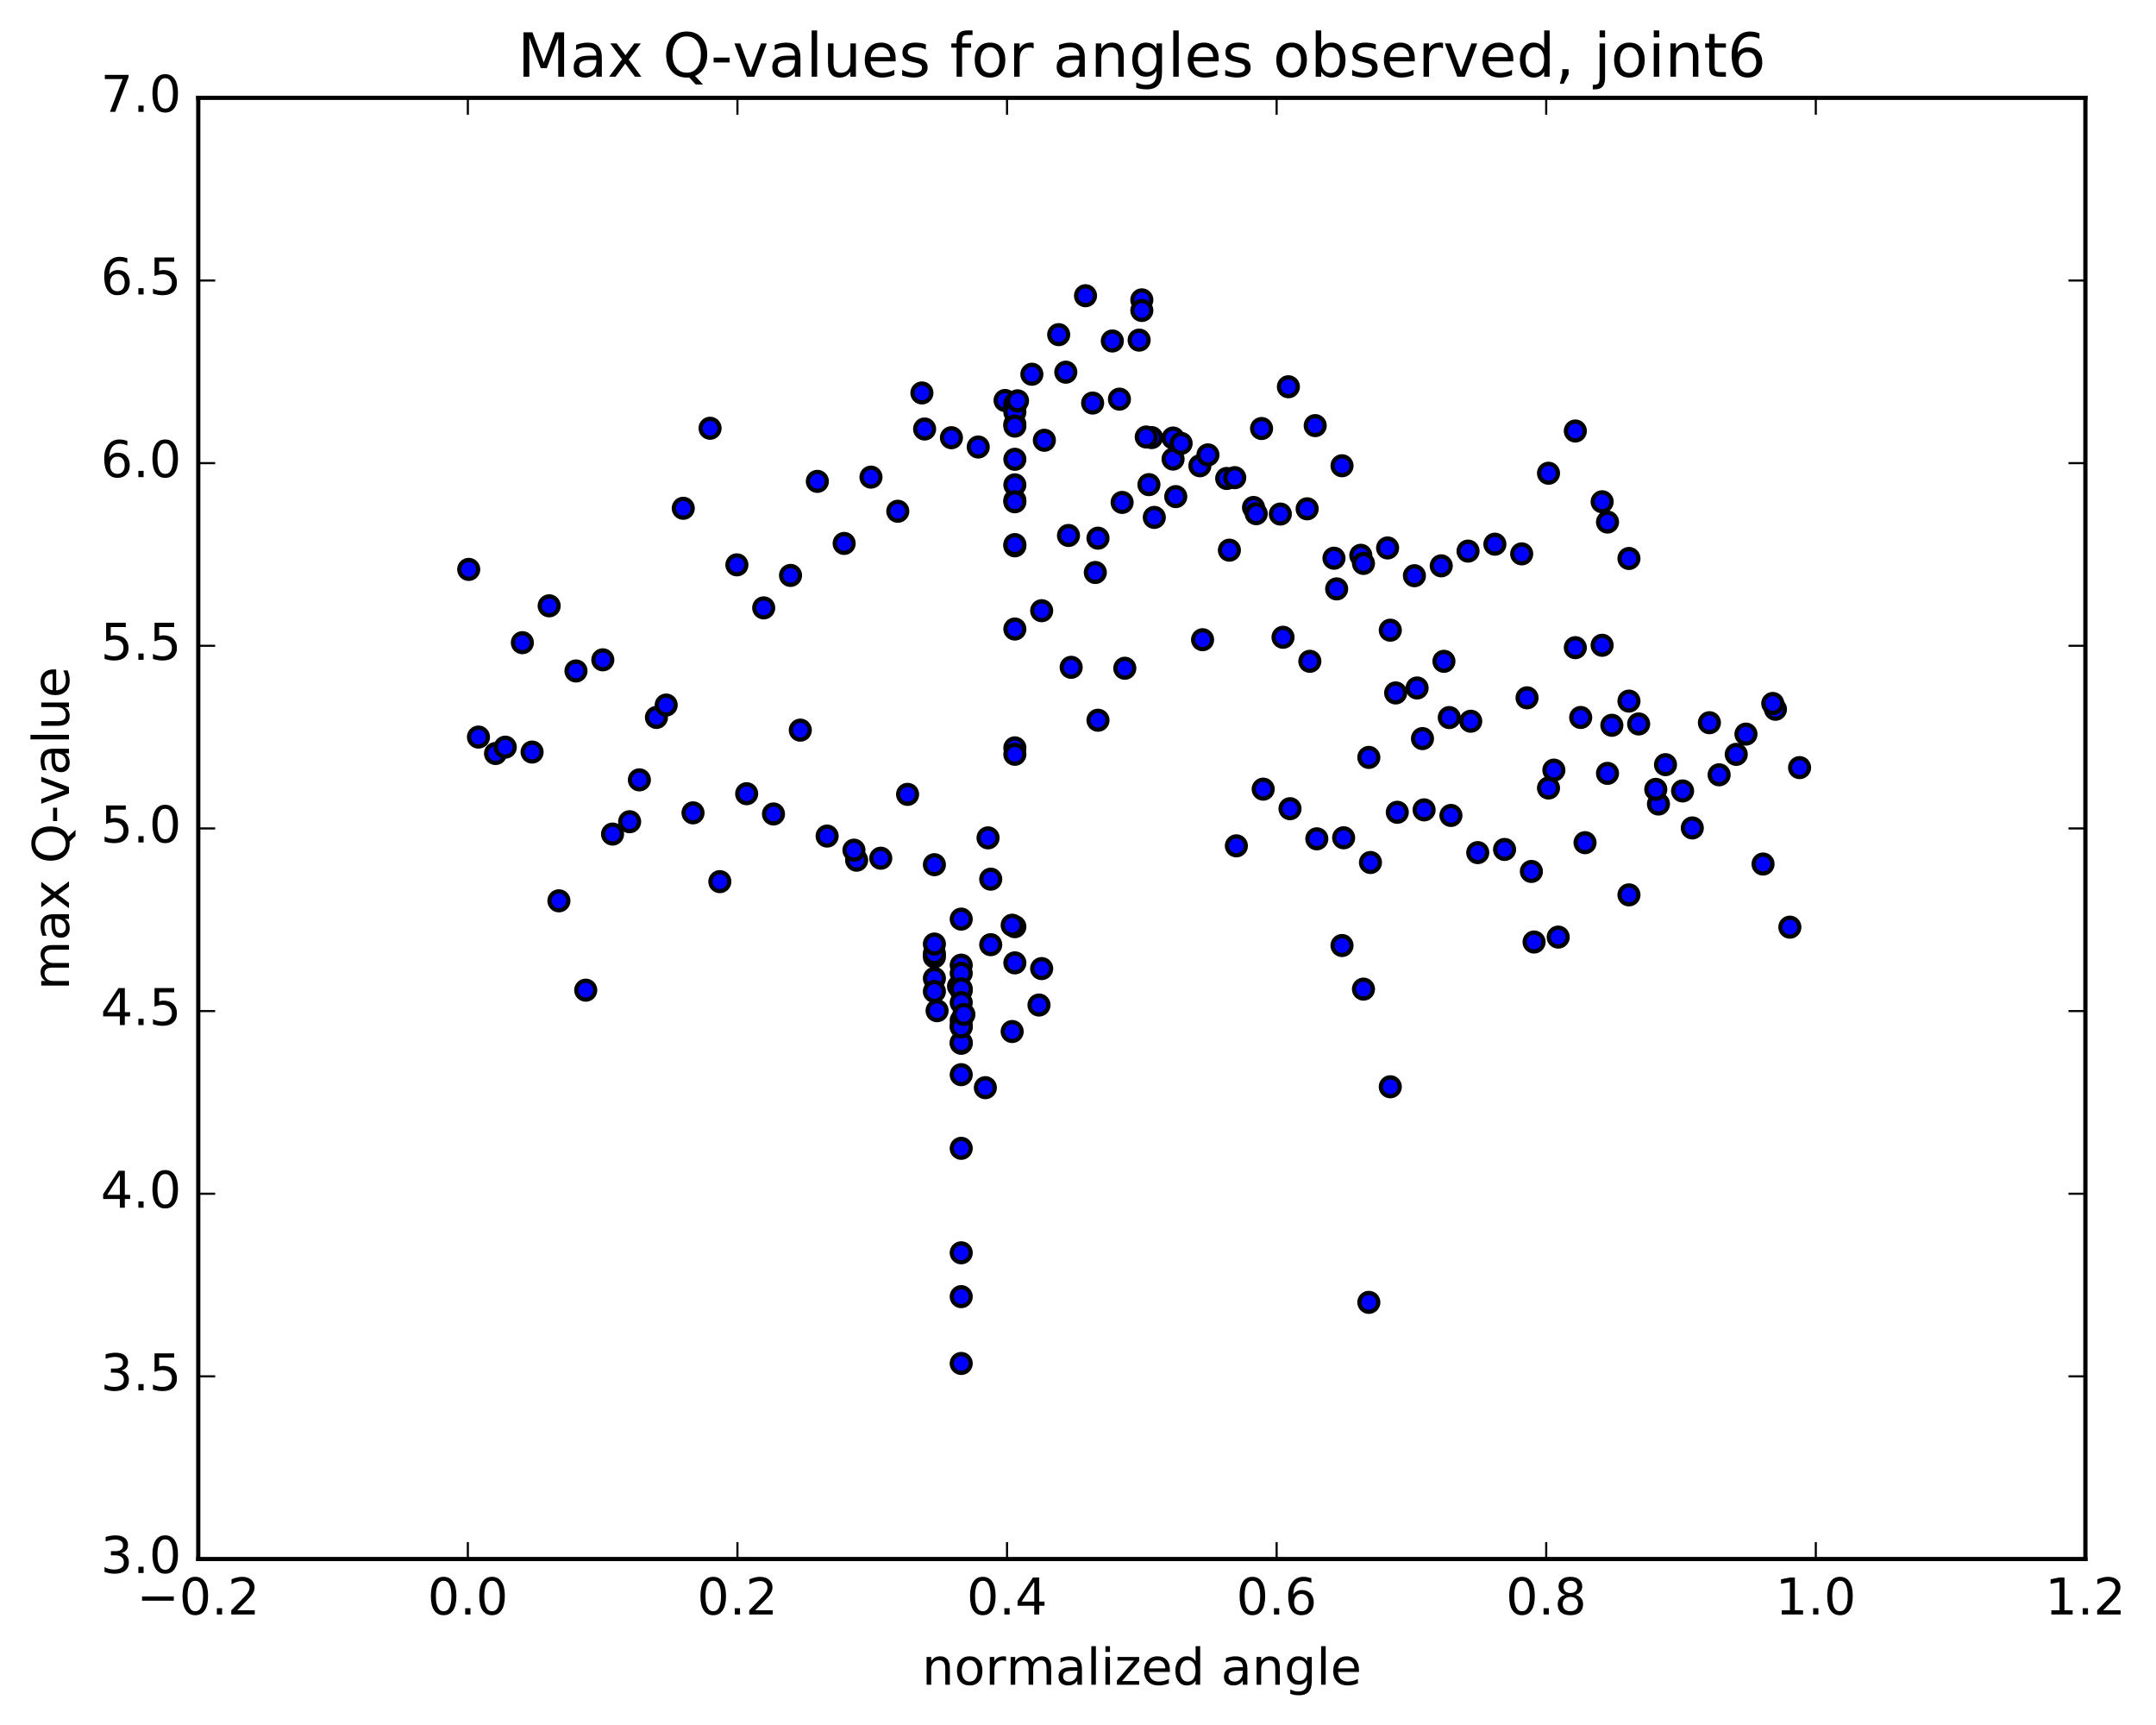 <?xml version="1.0" encoding="utf-8" standalone="no"?>
<!DOCTYPE svg PUBLIC "-//W3C//DTD SVG 1.1//EN"
  "http://www.w3.org/Graphics/SVG/1.1/DTD/svg11.dtd">
<!-- Created with matplotlib (http://matplotlib.org/) -->
<svg height="408pt" version="1.1" viewBox="0 0 510 408" width="510pt" xmlns="http://www.w3.org/2000/svg" xmlns:xlink="http://www.w3.org/1999/xlink">
 <defs>
  <style type="text/css">
*{stroke-linecap:butt;stroke-linejoin:round;stroke-miterlimit:100000;}
  </style>
 </defs>
 <g id="figure_1">
  <g id="patch_1">
   <path d="M 0 408.169 
L 510.039 408.169 
L 510.039 0 
L 0 0 
z
" style="fill:#ffffff;"/>
  </g>
  <g id="axes_1">
   <g id="patch_2">
    <path d="M 46.898 368.742 
L 493.298 368.742 
L 493.298 23.142 
L 46.898 23.142 
z
" style="fill:#ffffff;"/>
   </g>
   <g id="PathCollection_1">
    <defs>
     <path d="M 0 2.236 
C 0.593 2.236 1.162 2 1.581 1.581 
C 2 1.162 2.236 0.593 2.236 0 
C 2.236 -0.593 2 -1.162 1.581 -1.581 
C 1.162 -2 0.593 -2.236 0 -2.236 
C -0.593 -2.236 -1.162 -2 -1.581 -1.581 
C -2 -1.162 -2.236 -0.593 -2.236 0 
C -2.236 0.593 -2 1.162 -1.581 1.581 
C -1.162 2 -0.593 2.236 0 2.236 
z
" id="mbf4d631923" style="stroke:#000000;"/>
    </defs>
    <g clip-path="url(#p7fe07aaf0c)">
     <use style="fill:#0000ff;stroke:#000000;" x="218.077" xlink:href="#mbf4d631923" y="92.94"/>
     <use style="fill:#0000ff;stroke:#000000;" x="270.098" xlink:href="#mbf4d631923" y="70.926"/>
     <use style="fill:#0000ff;stroke:#000000;" x="270.098" xlink:href="#mbf4d631923" y="73.432"/>
     <use style="fill:#0000ff;stroke:#000000;" x="269.463" xlink:href="#mbf4d631923" y="80.444"/>
     <use style="fill:#0000ff;stroke:#000000;" x="263.12" xlink:href="#mbf4d631923" y="80.649"/>
     <use style="fill:#0000ff;stroke:#000000;" x="256.776" xlink:href="#mbf4d631923" y="69.946"/>
     <use style="fill:#0000ff;stroke:#000000;" x="250.433" xlink:href="#mbf4d631923" y="79.151"/>
     <use style="fill:#0000ff;stroke:#000000;" x="244.089" xlink:href="#mbf4d631923" y="88.515"/>
     <use style="fill:#0000ff;stroke:#000000;" x="237.746" xlink:href="#mbf4d631923" y="94.726"/>
     <use style="fill:#0000ff;stroke:#000000;" x="231.402" xlink:href="#mbf4d631923" y="105.73"/>
     <use style="fill:#0000ff;stroke:#000000;" x="225.059" xlink:href="#mbf4d631923" y="103.528"/>
     <use style="fill:#0000ff;stroke:#000000;" x="218.716" xlink:href="#mbf4d631923" y="101.468"/>
     <use style="fill:#0000ff;stroke:#000000;" x="212.372" xlink:href="#mbf4d631923" y="120.923"/>
     <use style="fill:#0000ff;stroke:#000000;" x="206.029" xlink:href="#mbf4d631923" y="112.85"/>
     <use style="fill:#0000ff;stroke:#000000;" x="199.685" xlink:href="#mbf4d631923" y="128.534"/>
     <use style="fill:#0000ff;stroke:#000000;" x="193.341" xlink:href="#mbf4d631923" y="113.855"/>
     <use style="fill:#0000ff;stroke:#000000;" x="186.998" xlink:href="#mbf4d631923" y="136.096"/>
     <use style="fill:#0000ff;stroke:#000000;" x="180.654" xlink:href="#mbf4d631923" y="143.777"/>
     <use style="fill:#0000ff;stroke:#000000;" x="174.311" xlink:href="#mbf4d631923" y="133.6"/>
     <use style="fill:#0000ff;stroke:#000000;" x="167.967" xlink:href="#mbf4d631923" y="101.292"/>
     <use style="fill:#0000ff;stroke:#000000;" x="161.624" xlink:href="#mbf4d631923" y="120.22"/>
     <use style="fill:#0000ff;stroke:#000000;" x="155.28" xlink:href="#mbf4d631923" y="169.688"/>
     <use style="fill:#0000ff;stroke:#000000;" x="148.937" xlink:href="#mbf4d631923" y="194.354"/>
     <use style="fill:#0000ff;stroke:#000000;" x="142.593" xlink:href="#mbf4d631923" y="156.063"/>
     <use style="fill:#0000ff;stroke:#000000;" x="136.25" xlink:href="#mbf4d631923" y="158.699"/>
     <use style="fill:#0000ff;stroke:#000000;" x="129.906" xlink:href="#mbf4d631923" y="143.29"/>
     <use style="fill:#0000ff;stroke:#000000;" x="123.563" xlink:href="#mbf4d631923" y="152.009"/>
     <use style="fill:#0000ff;stroke:#000000;" x="117.219" xlink:href="#mbf4d631923" y="178.22"/>
     <use style="fill:#0000ff;stroke:#000000;" x="110.876" xlink:href="#mbf4d631923" y="134.676"/>
     <use style="fill:#0000ff;stroke:#000000;" x="423.389" xlink:href="#mbf4d631923" y="219.294"/>
     <use style="fill:#0000ff;stroke:#000000;" x="417.046" xlink:href="#mbf4d631923" y="204.362"/>
     <use style="fill:#0000ff;stroke:#000000;" x="410.702" xlink:href="#mbf4d631923" y="178.423"/>
     <use style="fill:#0000ff;stroke:#000000;" x="404.359" xlink:href="#mbf4d631923" y="170.937"/>
     <use style="fill:#0000ff;stroke:#000000;" x="398.015" xlink:href="#mbf4d631923" y="187.077"/>
     <use style="fill:#0000ff;stroke:#000000;" x="392.306" xlink:href="#mbf4d631923" y="190.167"/>
     <use style="fill:#0000ff;stroke:#000000;" x="391.672" xlink:href="#mbf4d631923" y="186.705"/>
     <use style="fill:#0000ff;stroke:#000000;" x="385.328" xlink:href="#mbf4d631923" y="211.656"/>
     <use style="fill:#0000ff;stroke:#000000;" x="380.253" xlink:href="#mbf4d631923" y="182.918"/>
     <use style="fill:#0000ff;stroke:#000000;" x="385.328" xlink:href="#mbf4d631923" y="165.821"/>
     <use style="fill:#0000ff;stroke:#000000;" x="378.985" xlink:href="#mbf4d631923" y="152.621"/>
     <use style="fill:#0000ff;stroke:#000000;" x="372.641" xlink:href="#mbf4d631923" y="153.187"/>
     <use style="fill:#0000ff;stroke:#000000;" x="366.298" xlink:href="#mbf4d631923" y="186.384"/>
     <use style="fill:#0000ff;stroke:#000000;" x="361.223" xlink:href="#mbf4d631923" y="165.051"/>
     <use style="fill:#0000ff;stroke:#000000;" x="367.566" xlink:href="#mbf4d631923" y="182.149"/>
     <use style="fill:#0000ff;stroke:#000000;" x="373.91" xlink:href="#mbf4d631923" y="169.697"/>
     <use style="fill:#0000ff;stroke:#000000;" x="380.254" xlink:href="#mbf4d631923" y="123.479"/>
     <use style="fill:#0000ff;stroke:#000000;" x="385.328" xlink:href="#mbf4d631923" y="132.091"/>
     <use style="fill:#0000ff;stroke:#000000;" x="378.985" xlink:href="#mbf4d631923" y="118.679"/>
     <use style="fill:#0000ff;stroke:#000000;" x="372.641" xlink:href="#mbf4d631923" y="101.942"/>
     <use style="fill:#0000ff;stroke:#000000;" x="366.298" xlink:href="#mbf4d631923" y="111.933"/>
     <use style="fill:#0000ff;stroke:#000000;" x="359.954" xlink:href="#mbf4d631923" y="131.003"/>
     <use style="fill:#0000ff;stroke:#000000;" x="353.611" xlink:href="#mbf4d631923" y="128.711"/>
     <use style="fill:#0000ff;stroke:#000000;" x="347.267" xlink:href="#mbf4d631923" y="130.349"/>
     <use style="fill:#0000ff;stroke:#000000;" x="340.924" xlink:href="#mbf4d631923" y="133.832"/>
     <use style="fill:#0000ff;stroke:#000000;" x="334.58" xlink:href="#mbf4d631923" y="136.169"/>
     <use style="fill:#0000ff;stroke:#000000;" x="328.237" xlink:href="#mbf4d631923" y="129.604"/>
     <use style="fill:#0000ff;stroke:#000000;" x="321.893" xlink:href="#mbf4d631923" y="131.339"/>
     <use style="fill:#0000ff;stroke:#000000;" x="315.55" xlink:href="#mbf4d631923" y="132.031"/>
     <use style="fill:#0000ff;stroke:#000000;" x="309.206" xlink:href="#mbf4d631923" y="120.346"/>
     <use style="fill:#0000ff;stroke:#000000;" x="302.863" xlink:href="#mbf4d631923" y="121.584"/>
     <use style="fill:#0000ff;stroke:#000000;" x="296.519" xlink:href="#mbf4d631923" y="120.029"/>
     <use style="fill:#0000ff;stroke:#000000;" x="290.176" xlink:href="#mbf4d631923" y="113.167"/>
     <use style="fill:#0000ff;stroke:#000000;" x="283.832" xlink:href="#mbf4d631923" y="110.159"/>
     <use style="fill:#0000ff;stroke:#000000;" x="277.489" xlink:href="#mbf4d631923" y="108.581"/>
     <use style="fill:#0000ff;stroke:#000000;" x="272.414" xlink:href="#mbf4d631923" y="103.496"/>
     <use style="fill:#0000ff;stroke:#000000;" x="277.489" xlink:href="#mbf4d631923" y="103.603"/>
     <use style="fill:#0000ff;stroke:#000000;" x="271.146" xlink:href="#mbf4d631923" y="103.36"/>
     <use style="fill:#0000ff;stroke:#000000;" x="264.802" xlink:href="#mbf4d631923" y="94.405"/>
     <use style="fill:#0000ff;stroke:#000000;" x="258.459" xlink:href="#mbf4d631923" y="95.329"/>
     <use style="fill:#0000ff;stroke:#000000;" x="252.115" xlink:href="#mbf4d631923" y="88.029"/>
     <use style="fill:#0000ff;stroke:#000000;" x="246.406" xlink:href="#mbf4d631923" y="229.092"/>
     <use style="fill:#0000ff;stroke:#000000;" x="245.772" xlink:href="#mbf4d631923" y="237.713"/>
     <use style="fill:#0000ff;stroke:#000000;" x="239.428" xlink:href="#mbf4d631923" y="243.976"/>
     <use style="fill:#0000ff;stroke:#000000;" x="233.084" xlink:href="#mbf4d631923" y="257.257"/>
     <use style="fill:#0000ff;stroke:#000000;" x="227.375" xlink:href="#mbf4d631923" y="254.182"/>
     <use style="fill:#0000ff;stroke:#000000;" x="227.375" xlink:href="#mbf4d631923" y="241.349"/>
     <use style="fill:#0000ff;stroke:#000000;" x="227.375" xlink:href="#mbf4d631923" y="242.69"/>
     <use style="fill:#0000ff;stroke:#000000;" x="226.741" xlink:href="#mbf4d631923" y="233.273"/>
     <use style="fill:#0000ff;stroke:#000000;" x="221.031" xlink:href="#mbf4d631923" y="226.324"/>
     <use style="fill:#0000ff;stroke:#000000;" x="221.031" xlink:href="#mbf4d631923" y="225.553"/>
     <use style="fill:#0000ff;stroke:#000000;" x="221.031" xlink:href="#mbf4d631923" y="223.286"/>
     <use style="fill:#0000ff;stroke:#000000;" x="221.031" xlink:href="#mbf4d631923" y="231.408"/>
     <use style="fill:#0000ff;stroke:#000000;" x="221.031" xlink:href="#mbf4d631923" y="234.505"/>
     <use style="fill:#0000ff;stroke:#000000;" x="221.666" xlink:href="#mbf4d631923" y="239.054"/>
     <use style="fill:#0000ff;stroke:#000000;" x="227.375" xlink:href="#mbf4d631923" y="246.757"/>
     <use style="fill:#0000ff;stroke:#000000;" x="227.375" xlink:href="#mbf4d631923" y="306.684"/>
     <use style="fill:#0000ff;stroke:#000000;" x="227.375" xlink:href="#mbf4d631923" y="322.487"/>
     <use style="fill:#0000ff;stroke:#000000;" x="227.375" xlink:href="#mbf4d631923" y="296.316"/>
     <use style="fill:#0000ff;stroke:#000000;" x="227.375" xlink:href="#mbf4d631923" y="271.601"/>
     <use style="fill:#0000ff;stroke:#000000;" x="227.375" xlink:href="#mbf4d631923" y="246.611"/>
     <use style="fill:#0000ff;stroke:#000000;" x="227.375" xlink:href="#mbf4d631923" y="228.274"/>
     <use style="fill:#0000ff;stroke:#000000;" x="227.375" xlink:href="#mbf4d631923" y="230.202"/>
     <use style="fill:#0000ff;stroke:#000000;" x="227.375" xlink:href="#mbf4d631923" y="234.274"/>
     <use style="fill:#0000ff;stroke:#000000;" x="227.376" xlink:href="#mbf4d631923" y="233.881"/>
     <use style="fill:#0000ff;stroke:#000000;" x="227.376" xlink:href="#mbf4d631923" y="237.138"/>
     <use style="fill:#0000ff;stroke:#000000;" x="227.376" xlink:href="#mbf4d631923" y="242.902"/>
     <use style="fill:#0000ff;stroke:#000000;" x="228.01" xlink:href="#mbf4d631923" y="239.934"/>
     <use style="fill:#0000ff;stroke:#000000;" x="234.354" xlink:href="#mbf4d631923" y="223.436"/>
     <use style="fill:#0000ff;stroke:#000000;" x="240.063" xlink:href="#mbf4d631923" y="227.74"/>
     <use style="fill:#0000ff;stroke:#000000;" x="240.063" xlink:href="#mbf4d631923" y="219.18"/>
     <use style="fill:#0000ff;stroke:#000000;" x="239.429" xlink:href="#mbf4d631923" y="218.831"/>
     <use style="fill:#0000ff;stroke:#000000;" x="234.354" xlink:href="#mbf4d631923" y="207.942"/>
     <use style="fill:#0000ff;stroke:#000000;" x="240.063" xlink:href="#mbf4d631923" y="176.884"/>
     <use style="fill:#0000ff;stroke:#000000;" x="240.063" xlink:href="#mbf4d631923" y="148.778"/>
     <use style="fill:#0000ff;stroke:#000000;" x="240.063" xlink:href="#mbf4d631923" y="129.101"/>
     <use style="fill:#0000ff;stroke:#000000;" x="240.063" xlink:href="#mbf4d631923" y="118.347"/>
     <use style="fill:#0000ff;stroke:#000000;" x="240.063" xlink:href="#mbf4d631923" y="100.341"/>
     <use style="fill:#0000ff;stroke:#000000;" x="240.063" xlink:href="#mbf4d631923" y="95.562"/>
     <use style="fill:#0000ff;stroke:#000000;" x="240.063" xlink:href="#mbf4d631923" y="96.388"/>
     <use style="fill:#0000ff;stroke:#000000;" x="240.063" xlink:href="#mbf4d631923" y="97.468"/>
     <use style="fill:#0000ff;stroke:#000000;" x="240.063" xlink:href="#mbf4d631923" y="100.781"/>
     <use style="fill:#0000ff;stroke:#000000;" x="240.063" xlink:href="#mbf4d631923" y="114.677"/>
     <use style="fill:#0000ff;stroke:#000000;" x="240.063" xlink:href="#mbf4d631923" y="118.682"/>
     <use style="fill:#0000ff;stroke:#000000;" x="240.063" xlink:href="#mbf4d631923" y="128.81"/>
     <use style="fill:#0000ff;stroke:#000000;" x="240.063" xlink:href="#mbf4d631923" y="108.632"/>
     <use style="fill:#0000ff;stroke:#000000;" x="240.698" xlink:href="#mbf4d631923" y="94.804"/>
     <use style="fill:#0000ff;stroke:#000000;" x="247.041" xlink:href="#mbf4d631923" y="104.133"/>
     <use style="fill:#0000ff;stroke:#000000;" x="253.385" xlink:href="#mbf4d631923" y="157.834"/>
     <use style="fill:#0000ff;stroke:#000000;" x="259.728" xlink:href="#mbf4d631923" y="170.349"/>
     <use style="fill:#0000ff;stroke:#000000;" x="266.072" xlink:href="#mbf4d631923" y="158.056"/>
     <use style="fill:#0000ff;stroke:#000000;" x="273.049" xlink:href="#mbf4d631923" y="122.376"/>
     <use style="fill:#0000ff;stroke:#000000;" x="279.393" xlink:href="#mbf4d631923" y="104.872"/>
     <use style="fill:#0000ff;stroke:#000000;" x="285.736" xlink:href="#mbf4d631923" y="107.592"/>
     <use style="fill:#0000ff;stroke:#000000;" x="292.08" xlink:href="#mbf4d631923" y="112.976"/>
     <use style="fill:#0000ff;stroke:#000000;" x="298.423" xlink:href="#mbf4d631923" y="101.352"/>
     <use style="fill:#0000ff;stroke:#000000;" x="304.767" xlink:href="#mbf4d631923" y="91.476"/>
     <use style="fill:#0000ff;stroke:#000000;" x="311.11" xlink:href="#mbf4d631923" y="100.668"/>
     <use style="fill:#0000ff;stroke:#000000;" x="317.453" xlink:href="#mbf4d631923" y="110.16"/>
     <use style="fill:#0000ff;stroke:#000000;" x="323.797" xlink:href="#mbf4d631923" y="308.038"/>
     <use style="fill:#0000ff;stroke:#000000;" x="328.871" xlink:href="#mbf4d631923" y="257.046"/>
     <use style="fill:#0000ff;stroke:#000000;" x="322.528" xlink:href="#mbf4d631923" y="233.949"/>
     <use style="fill:#0000ff;stroke:#000000;" x="317.453" xlink:href="#mbf4d631923" y="223.635"/>
     <use style="fill:#0000ff;stroke:#000000;" x="323.797" xlink:href="#mbf4d631923" y="179.141"/>
     <use style="fill:#0000ff;stroke:#000000;" x="330.14" xlink:href="#mbf4d631923" y="163.895"/>
     <use style="fill:#0000ff;stroke:#000000;" x="336.484" xlink:href="#mbf4d631923" y="174.692"/>
     <use style="fill:#0000ff;stroke:#000000;" x="342.827" xlink:href="#mbf4d631923" y="169.72"/>
     <use style="fill:#0000ff;stroke:#000000;" x="347.902" xlink:href="#mbf4d631923" y="170.584"/>
     <use style="fill:#0000ff;stroke:#000000;" x="341.559" xlink:href="#mbf4d631923" y="156.414"/>
     <use style="fill:#0000ff;stroke:#000000;" x="335.215" xlink:href="#mbf4d631923" y="162.722"/>
     <use style="fill:#0000ff;stroke:#000000;" x="328.872" xlink:href="#mbf4d631923" y="149.054"/>
     <use style="fill:#0000ff;stroke:#000000;" x="322.528" xlink:href="#mbf4d631923" y="133.26"/>
     <use style="fill:#0000ff;stroke:#000000;" x="316.185" xlink:href="#mbf4d631923" y="139.29"/>
     <use style="fill:#0000ff;stroke:#000000;" x="309.842" xlink:href="#mbf4d631923" y="156.413"/>
     <use style="fill:#0000ff;stroke:#000000;" x="303.498" xlink:href="#mbf4d631923" y="150.728"/>
     <use style="fill:#0000ff;stroke:#000000;" x="297.155" xlink:href="#mbf4d631923" y="121.5"/>
     <use style="fill:#0000ff;stroke:#000000;" x="290.811" xlink:href="#mbf4d631923" y="130.128"/>
     <use style="fill:#0000ff;stroke:#000000;" x="284.468" xlink:href="#mbf4d631923" y="151.305"/>
     <use style="fill:#0000ff;stroke:#000000;" x="278.124" xlink:href="#mbf4d631923" y="117.458"/>
     <use style="fill:#0000ff;stroke:#000000;" x="271.781" xlink:href="#mbf4d631923" y="114.626"/>
     <use style="fill:#0000ff;stroke:#000000;" x="265.437" xlink:href="#mbf4d631923" y="118.832"/>
     <use style="fill:#0000ff;stroke:#000000;" x="259.728" xlink:href="#mbf4d631923" y="127.292"/>
     <use style="fill:#0000ff;stroke:#000000;" x="259.094" xlink:href="#mbf4d631923" y="135.404"/>
     <use style="fill:#0000ff;stroke:#000000;" x="252.75" xlink:href="#mbf4d631923" y="126.65"/>
     <use style="fill:#0000ff;stroke:#000000;" x="246.407" xlink:href="#mbf4d631923" y="144.444"/>
     <use style="fill:#0000ff;stroke:#000000;" x="240.063" xlink:href="#mbf4d631923" y="178.405"/>
     <use style="fill:#0000ff;stroke:#000000;" x="233.72" xlink:href="#mbf4d631923" y="198.174"/>
     <use style="fill:#0000ff;stroke:#000000;" x="227.376" xlink:href="#mbf4d631923" y="217.388"/>
     <use style="fill:#0000ff;stroke:#000000;" x="221.032" xlink:href="#mbf4d631923" y="204.517"/>
     <use style="fill:#0000ff;stroke:#000000;" x="214.688" xlink:href="#mbf4d631923" y="187.885"/>
     <use style="fill:#0000ff;stroke:#000000;" x="208.344" xlink:href="#mbf4d631923" y="202.986"/>
     <use style="fill:#0000ff;stroke:#000000;" x="202.634" xlink:href="#mbf4d631923" y="203.452"/>
     <use style="fill:#0000ff;stroke:#000000;" x="202" xlink:href="#mbf4d631923" y="201.085"/>
     <use style="fill:#0000ff;stroke:#000000;" x="195.655" xlink:href="#mbf4d631923" y="197.747"/>
     <use style="fill:#0000ff;stroke:#000000;" x="189.311" xlink:href="#mbf4d631923" y="172.694"/>
     <use style="fill:#0000ff;stroke:#000000;" x="182.966" xlink:href="#mbf4d631923" y="192.521"/>
     <use style="fill:#0000ff;stroke:#000000;" x="176.621" xlink:href="#mbf4d631923" y="187.732"/>
     <use style="fill:#0000ff;stroke:#000000;" x="170.277" xlink:href="#mbf4d631923" y="208.524"/>
     <use style="fill:#0000ff;stroke:#000000;" x="163.933" xlink:href="#mbf4d631923" y="192.257"/>
     <use style="fill:#0000ff;stroke:#000000;" x="157.588" xlink:href="#mbf4d631923" y="166.76"/>
     <use style="fill:#0000ff;stroke:#000000;" x="151.244" xlink:href="#mbf4d631923" y="184.453"/>
     <use style="fill:#0000ff;stroke:#000000;" x="144.899" xlink:href="#mbf4d631923" y="197.277"/>
     <use style="fill:#0000ff;stroke:#000000;" x="138.555" xlink:href="#mbf4d631923" y="234.196"/>
     <use style="fill:#0000ff;stroke:#000000;" x="132.211" xlink:href="#mbf4d631923" y="213.066"/>
     <use style="fill:#0000ff;stroke:#000000;" x="125.867" xlink:href="#mbf4d631923" y="177.876"/>
     <use style="fill:#0000ff;stroke:#000000;" x="119.522" xlink:href="#mbf4d631923" y="176.719"/>
     <use style="fill:#0000ff;stroke:#000000;" x="113.178" xlink:href="#mbf4d631923" y="174.332"/>
     <use style="fill:#0000ff;stroke:#000000;" x="425.69" xlink:href="#mbf4d631923" y="181.556"/>
     <use style="fill:#0000ff;stroke:#000000;" x="419.981" xlink:href="#mbf4d631923" y="167.754"/>
     <use style="fill:#0000ff;stroke:#000000;" x="419.346" xlink:href="#mbf4d631923" y="166.386"/>
     <use style="fill:#0000ff;stroke:#000000;" x="413.002" xlink:href="#mbf4d631923" y="173.634"/>
     <use style="fill:#0000ff;stroke:#000000;" x="406.658" xlink:href="#mbf4d631923" y="183.26"/>
     <use style="fill:#0000ff;stroke:#000000;" x="400.314" xlink:href="#mbf4d631923" y="195.825"/>
     <use style="fill:#0000ff;stroke:#000000;" x="393.969" xlink:href="#mbf4d631923" y="180.86"/>
     <use style="fill:#0000ff;stroke:#000000;" x="387.625" xlink:href="#mbf4d631923" y="171.229"/>
     <use style="fill:#0000ff;stroke:#000000;" x="381.281" xlink:href="#mbf4d631923" y="171.545"/>
     <use style="fill:#0000ff;stroke:#000000;" x="374.937" xlink:href="#mbf4d631923" y="199.313"/>
     <use style="fill:#0000ff;stroke:#000000;" x="368.593" xlink:href="#mbf4d631923" y="221.642"/>
     <use style="fill:#0000ff;stroke:#000000;" x="362.883" xlink:href="#mbf4d631923" y="222.811"/>
     <use style="fill:#0000ff;stroke:#000000;" x="362.248" xlink:href="#mbf4d631923" y="206.116"/>
     <use style="fill:#0000ff;stroke:#000000;" x="355.904" xlink:href="#mbf4d631923" y="200.912"/>
     <use style="fill:#0000ff;stroke:#000000;" x="349.56" xlink:href="#mbf4d631923" y="201.661"/>
     <use style="fill:#0000ff;stroke:#000000;" x="343.216" xlink:href="#mbf4d631923" y="192.868"/>
     <use style="fill:#0000ff;stroke:#000000;" x="336.871" xlink:href="#mbf4d631923" y="191.551"/>
     <use style="fill:#0000ff;stroke:#000000;" x="330.526" xlink:href="#mbf4d631923" y="192.124"/>
     <use style="fill:#0000ff;stroke:#000000;" x="324.182" xlink:href="#mbf4d631923" y="203.998"/>
     <use style="fill:#0000ff;stroke:#000000;" x="317.839" xlink:href="#mbf4d631923" y="198.154"/>
     <use style="fill:#0000ff;stroke:#000000;" x="311.495" xlink:href="#mbf4d631923" y="198.398"/>
     <use style="fill:#0000ff;stroke:#000000;" x="305.151" xlink:href="#mbf4d631923" y="191.271"/>
     <use style="fill:#0000ff;stroke:#000000;" x="298.806" xlink:href="#mbf4d631923" y="186.65"/>
     <use style="fill:#0000ff;stroke:#000000;" x="292.462" xlink:href="#mbf4d631923" y="200.06"/>
    </g>
   </g>
   <g id="patch_3">
    <path d="M 493.298 368.742 
L 493.298 23.142 
" style="fill:none;stroke:#000000;stroke-linecap:square;stroke-linejoin:miter;"/>
   </g>
   <g id="patch_4">
    <path d="M 46.898 368.742 
L 46.898 23.142 
" style="fill:none;stroke:#000000;stroke-linecap:square;stroke-linejoin:miter;"/>
   </g>
   <g id="patch_5">
    <path d="M 46.898 368.742 
L 493.298 368.742 
" style="fill:none;stroke:#000000;stroke-linecap:square;stroke-linejoin:miter;"/>
   </g>
   <g id="patch_6">
    <path d="M 46.898 23.142 
L 493.298 23.142 
" style="fill:none;stroke:#000000;stroke-linecap:square;stroke-linejoin:miter;"/>
   </g>
   <g id="matplotlib.axis_1">
    <g id="xtick_1">
     <g id="line2d_1">
      <defs>
       <path d="M 0 0 
L 0 -4 
" id="m3e15bd2ba5" style="stroke:#000000;stroke-width:0.5;"/>
      </defs>
      <g>
       <use style="stroke:#000000;stroke-width:0.5;" x="46.898" xlink:href="#m3e15bd2ba5" y="368.742"/>
      </g>
     </g>
     <g id="line2d_2">
      <defs>
       <path d="M 0 0 
L 0 4 
" id="mc848239d3c" style="stroke:#000000;stroke-width:0.5;"/>
      </defs>
      <g>
       <use style="stroke:#000000;stroke-width:0.5;" x="46.898" xlink:href="#mc848239d3c" y="23.142"/>
      </g>
     </g>
     <g id="text_1">
      <!-- −0.2 -->
      <defs>
       <path d="M 10.594 35.5 
L 73.188 35.5 
L 73.188 27.203 
L 10.594 27.203 
z
" id="BitstreamVeraSans-Roman-2212"/>
       <path d="M 10.688 12.406 
L 21 12.406 
L 21 0 
L 10.688 0 
z
" id="BitstreamVeraSans-Roman-2e"/>
       <path d="M 31.781 66.406 
Q 24.172 66.406 20.328 58.906 
Q 16.5 51.422 16.5 36.375 
Q 16.5 21.391 20.328 13.891 
Q 24.172 6.391 31.781 6.391 
Q 39.453 6.391 43.281 13.891 
Q 47.125 21.391 47.125 36.375 
Q 47.125 51.422 43.281 58.906 
Q 39.453 66.406 31.781 66.406 
M 31.781 74.219 
Q 44.047 74.219 50.516 64.516 
Q 56.984 54.828 56.984 36.375 
Q 56.984 17.969 50.516 8.266 
Q 44.047 -1.422 31.781 -1.422 
Q 19.531 -1.422 13.062 8.266 
Q 6.594 17.969 6.594 36.375 
Q 6.594 54.828 13.062 64.516 
Q 19.531 74.219 31.781 74.219 
" id="BitstreamVeraSans-Roman-30"/>
       <path d="M 19.188 8.297 
L 53.609 8.297 
L 53.609 0 
L 7.328 0 
L 7.328 8.297 
Q 12.938 14.109 22.625 23.891 
Q 32.328 33.688 34.812 36.531 
Q 39.547 41.844 41.422 45.531 
Q 43.312 49.219 43.312 52.781 
Q 43.312 58.594 39.234 62.25 
Q 35.156 65.922 28.609 65.922 
Q 23.969 65.922 18.812 64.312 
Q 13.672 62.703 7.812 59.422 
L 7.812 69.391 
Q 13.766 71.781 18.938 73 
Q 24.125 74.219 28.422 74.219 
Q 39.75 74.219 46.484 68.547 
Q 53.219 62.891 53.219 53.422 
Q 53.219 48.922 51.531 44.891 
Q 49.859 40.875 45.406 35.406 
Q 44.188 33.984 37.641 27.219 
Q 31.109 20.453 19.188 8.297 
" id="BitstreamVeraSans-Roman-32"/>
      </defs>
      <g transform="translate(32.328 381.86)scale(0.12 -0.12)">
       <use xlink:href="#BitstreamVeraSans-Roman-2212"/>
       <use x="83.789" xlink:href="#BitstreamVeraSans-Roman-30"/>
       <use x="147.412" xlink:href="#BitstreamVeraSans-Roman-2e"/>
       <use x="179.199" xlink:href="#BitstreamVeraSans-Roman-32"/>
      </g>
     </g>
    </g>
    <g id="xtick_2">
     <g id="line2d_3">
      <g>
       <use style="stroke:#000000;stroke-width:0.5;" x="110.669" xlink:href="#m3e15bd2ba5" y="368.742"/>
      </g>
     </g>
     <g id="line2d_4">
      <g>
       <use style="stroke:#000000;stroke-width:0.5;" x="110.669" xlink:href="#mc848239d3c" y="23.142"/>
      </g>
     </g>
     <g id="text_2">
      <!-- 0.0 -->
      <g transform="translate(101.127 381.86)scale(0.12 -0.12)">
       <use xlink:href="#BitstreamVeraSans-Roman-30"/>
       <use x="63.623" xlink:href="#BitstreamVeraSans-Roman-2e"/>
       <use x="95.41" xlink:href="#BitstreamVeraSans-Roman-30"/>
      </g>
     </g>
    </g>
    <g id="xtick_3">
     <g id="line2d_5">
      <g>
       <use style="stroke:#000000;stroke-width:0.5;" x="174.44" xlink:href="#m3e15bd2ba5" y="368.742"/>
      </g>
     </g>
     <g id="line2d_6">
      <g>
       <use style="stroke:#000000;stroke-width:0.5;" x="174.44" xlink:href="#mc848239d3c" y="23.142"/>
      </g>
     </g>
     <g id="text_3">
      <!-- 0.2 -->
      <g transform="translate(164.898 381.86)scale(0.12 -0.12)">
       <use xlink:href="#BitstreamVeraSans-Roman-30"/>
       <use x="63.623" xlink:href="#BitstreamVeraSans-Roman-2e"/>
       <use x="95.41" xlink:href="#BitstreamVeraSans-Roman-32"/>
      </g>
     </g>
    </g>
    <g id="xtick_4">
     <g id="line2d_7">
      <g>
       <use style="stroke:#000000;stroke-width:0.5;" x="238.212" xlink:href="#m3e15bd2ba5" y="368.742"/>
      </g>
     </g>
     <g id="line2d_8">
      <g>
       <use style="stroke:#000000;stroke-width:0.5;" x="238.212" xlink:href="#mc848239d3c" y="23.142"/>
      </g>
     </g>
     <g id="text_4">
      <!-- 0.4 -->
      <defs>
       <path d="M 37.797 64.312 
L 12.891 25.391 
L 37.797 25.391 
z
M 35.203 72.906 
L 47.609 72.906 
L 47.609 25.391 
L 58.016 25.391 
L 58.016 17.188 
L 47.609 17.188 
L 47.609 0 
L 37.797 0 
L 37.797 17.188 
L 4.891 17.188 
L 4.891 26.703 
z
" id="BitstreamVeraSans-Roman-34"/>
      </defs>
      <g transform="translate(228.67 381.86)scale(0.12 -0.12)">
       <use xlink:href="#BitstreamVeraSans-Roman-30"/>
       <use x="63.623" xlink:href="#BitstreamVeraSans-Roman-2e"/>
       <use x="95.41" xlink:href="#BitstreamVeraSans-Roman-34"/>
      </g>
     </g>
    </g>
    <g id="xtick_5">
     <g id="line2d_9">
      <g>
       <use style="stroke:#000000;stroke-width:0.5;" x="301.983" xlink:href="#m3e15bd2ba5" y="368.742"/>
      </g>
     </g>
     <g id="line2d_10">
      <g>
       <use style="stroke:#000000;stroke-width:0.5;" x="301.983" xlink:href="#mc848239d3c" y="23.142"/>
      </g>
     </g>
     <g id="text_5">
      <!-- 0.6 -->
      <defs>
       <path d="M 33.016 40.375 
Q 26.375 40.375 22.484 35.828 
Q 18.609 31.297 18.609 23.391 
Q 18.609 15.531 22.484 10.953 
Q 26.375 6.391 33.016 6.391 
Q 39.656 6.391 43.531 10.953 
Q 47.406 15.531 47.406 23.391 
Q 47.406 31.297 43.531 35.828 
Q 39.656 40.375 33.016 40.375 
M 52.594 71.297 
L 52.594 62.312 
Q 48.875 64.062 45.094 64.984 
Q 41.312 65.922 37.594 65.922 
Q 27.828 65.922 22.672 59.328 
Q 17.531 52.734 16.797 39.406 
Q 19.672 43.656 24.016 45.922 
Q 28.375 48.188 33.594 48.188 
Q 44.578 48.188 50.953 41.516 
Q 57.328 34.859 57.328 23.391 
Q 57.328 12.156 50.688 5.359 
Q 44.047 -1.422 33.016 -1.422 
Q 20.359 -1.422 13.672 8.266 
Q 6.984 17.969 6.984 36.375 
Q 6.984 53.656 15.188 63.938 
Q 23.391 74.219 37.203 74.219 
Q 40.922 74.219 44.703 73.484 
Q 48.484 72.75 52.594 71.297 
" id="BitstreamVeraSans-Roman-36"/>
      </defs>
      <g transform="translate(292.441 381.86)scale(0.12 -0.12)">
       <use xlink:href="#BitstreamVeraSans-Roman-30"/>
       <use x="63.623" xlink:href="#BitstreamVeraSans-Roman-2e"/>
       <use x="95.41" xlink:href="#BitstreamVeraSans-Roman-36"/>
      </g>
     </g>
    </g>
    <g id="xtick_6">
     <g id="line2d_11">
      <g>
       <use style="stroke:#000000;stroke-width:0.5;" x="365.755" xlink:href="#m3e15bd2ba5" y="368.742"/>
      </g>
     </g>
     <g id="line2d_12">
      <g>
       <use style="stroke:#000000;stroke-width:0.5;" x="365.755" xlink:href="#mc848239d3c" y="23.142"/>
      </g>
     </g>
     <g id="text_6">
      <!-- 0.8 -->
      <defs>
       <path d="M 31.781 34.625 
Q 24.75 34.625 20.719 30.859 
Q 16.703 27.094 16.703 20.516 
Q 16.703 13.922 20.719 10.156 
Q 24.75 6.391 31.781 6.391 
Q 38.812 6.391 42.859 10.172 
Q 46.922 13.969 46.922 20.516 
Q 46.922 27.094 42.891 30.859 
Q 38.875 34.625 31.781 34.625 
M 21.922 38.812 
Q 15.578 40.375 12.031 44.719 
Q 8.5 49.078 8.5 55.328 
Q 8.5 64.062 14.719 69.141 
Q 20.953 74.219 31.781 74.219 
Q 42.672 74.219 48.875 69.141 
Q 55.078 64.062 55.078 55.328 
Q 55.078 49.078 51.531 44.719 
Q 48 40.375 41.703 38.812 
Q 48.828 37.156 52.797 32.312 
Q 56.781 27.484 56.781 20.516 
Q 56.781 9.906 50.312 4.234 
Q 43.844 -1.422 31.781 -1.422 
Q 19.734 -1.422 13.25 4.234 
Q 6.781 9.906 6.781 20.516 
Q 6.781 27.484 10.781 32.312 
Q 14.797 37.156 21.922 38.812 
M 18.312 54.391 
Q 18.312 48.734 21.844 45.562 
Q 25.391 42.391 31.781 42.391 
Q 38.141 42.391 41.719 45.562 
Q 45.312 48.734 45.312 54.391 
Q 45.312 60.062 41.719 63.234 
Q 38.141 66.406 31.781 66.406 
Q 25.391 66.406 21.844 63.234 
Q 18.312 60.062 18.312 54.391 
" id="BitstreamVeraSans-Roman-38"/>
      </defs>
      <g transform="translate(356.213 381.86)scale(0.12 -0.12)">
       <use xlink:href="#BitstreamVeraSans-Roman-30"/>
       <use x="63.623" xlink:href="#BitstreamVeraSans-Roman-2e"/>
       <use x="95.41" xlink:href="#BitstreamVeraSans-Roman-38"/>
      </g>
     </g>
    </g>
    <g id="xtick_7">
     <g id="line2d_13">
      <g>
       <use style="stroke:#000000;stroke-width:0.5;" x="429.526" xlink:href="#m3e15bd2ba5" y="368.742"/>
      </g>
     </g>
     <g id="line2d_14">
      <g>
       <use style="stroke:#000000;stroke-width:0.5;" x="429.526" xlink:href="#mc848239d3c" y="23.142"/>
      </g>
     </g>
     <g id="text_7">
      <!-- 1.0 -->
      <defs>
       <path d="M 12.406 8.297 
L 28.516 8.297 
L 28.516 63.922 
L 10.984 60.406 
L 10.984 69.391 
L 28.422 72.906 
L 38.281 72.906 
L 38.281 8.297 
L 54.391 8.297 
L 54.391 0 
L 12.406 0 
z
" id="BitstreamVeraSans-Roman-31"/>
      </defs>
      <g transform="translate(419.984 381.86)scale(0.12 -0.12)">
       <use xlink:href="#BitstreamVeraSans-Roman-31"/>
       <use x="63.623" xlink:href="#BitstreamVeraSans-Roman-2e"/>
       <use x="95.41" xlink:href="#BitstreamVeraSans-Roman-30"/>
      </g>
     </g>
    </g>
    <g id="xtick_8">
     <g id="line2d_15">
      <g>
       <use style="stroke:#000000;stroke-width:0.5;" x="493.298" xlink:href="#m3e15bd2ba5" y="368.742"/>
      </g>
     </g>
     <g id="line2d_16">
      <g>
       <use style="stroke:#000000;stroke-width:0.5;" x="493.298" xlink:href="#mc848239d3c" y="23.142"/>
      </g>
     </g>
     <g id="text_8">
      <!-- 1.2 -->
      <g transform="translate(483.756 381.86)scale(0.12 -0.12)">
       <use xlink:href="#BitstreamVeraSans-Roman-31"/>
       <use x="63.623" xlink:href="#BitstreamVeraSans-Roman-2e"/>
       <use x="95.41" xlink:href="#BitstreamVeraSans-Roman-32"/>
      </g>
     </g>
    </g>
    <g id="text_9">
     <!-- normalized angle -->
     <defs>
      <path d="M 45.406 46.391 
L 45.406 75.984 
L 54.391 75.984 
L 54.391 0 
L 45.406 0 
L 45.406 8.203 
Q 42.578 3.328 38.25 0.953 
Q 33.938 -1.422 27.875 -1.422 
Q 17.969 -1.422 11.734 6.484 
Q 5.516 14.406 5.516 27.297 
Q 5.516 40.188 11.734 48.094 
Q 17.969 56 27.875 56 
Q 33.938 56 38.25 53.625 
Q 42.578 51.266 45.406 46.391 
M 14.797 27.297 
Q 14.797 17.391 18.875 11.75 
Q 22.953 6.109 30.078 6.109 
Q 37.203 6.109 41.297 11.75 
Q 45.406 17.391 45.406 27.297 
Q 45.406 37.203 41.297 42.844 
Q 37.203 48.484 30.078 48.484 
Q 22.953 48.484 18.875 42.844 
Q 14.797 37.203 14.797 27.297 
" id="BitstreamVeraSans-Roman-64"/>
      <path id="BitstreamVeraSans-Roman-20"/>
      <path d="M 52 44.188 
Q 55.375 50.25 60.062 53.125 
Q 64.75 56 71.094 56 
Q 79.641 56 84.281 50.016 
Q 88.922 44.047 88.922 33.016 
L 88.922 0 
L 79.891 0 
L 79.891 32.719 
Q 79.891 40.578 77.094 44.375 
Q 74.312 48.188 68.609 48.188 
Q 61.625 48.188 57.562 43.547 
Q 53.516 38.922 53.516 30.906 
L 53.516 0 
L 44.484 0 
L 44.484 32.719 
Q 44.484 40.625 41.703 44.406 
Q 38.922 48.188 33.109 48.188 
Q 26.219 48.188 22.156 43.531 
Q 18.109 38.875 18.109 30.906 
L 18.109 0 
L 9.078 0 
L 9.078 54.688 
L 18.109 54.688 
L 18.109 46.188 
Q 21.188 51.219 25.484 53.609 
Q 29.781 56 35.688 56 
Q 41.656 56 45.828 52.969 
Q 50 49.953 52 44.188 
" id="BitstreamVeraSans-Roman-6d"/>
      <path d="M 56.203 29.594 
L 56.203 25.203 
L 14.891 25.203 
Q 15.484 15.922 20.484 11.062 
Q 25.484 6.203 34.422 6.203 
Q 39.594 6.203 44.453 7.469 
Q 49.312 8.734 54.109 11.281 
L 54.109 2.781 
Q 49.266 0.734 44.188 -0.344 
Q 39.109 -1.422 33.891 -1.422 
Q 20.797 -1.422 13.156 6.188 
Q 5.516 13.812 5.516 26.812 
Q 5.516 40.234 12.766 48.109 
Q 20.016 56 32.328 56 
Q 43.359 56 49.781 48.891 
Q 56.203 41.797 56.203 29.594 
M 47.219 32.234 
Q 47.125 39.594 43.094 43.984 
Q 39.062 48.391 32.422 48.391 
Q 24.906 48.391 20.391 44.141 
Q 15.875 39.891 15.188 32.172 
z
" id="BitstreamVeraSans-Roman-65"/>
      <path d="M 5.516 54.688 
L 48.188 54.688 
L 48.188 46.484 
L 14.406 7.172 
L 48.188 7.172 
L 48.188 0 
L 4.297 0 
L 4.297 8.203 
L 38.094 47.516 
L 5.516 47.516 
z
" id="BitstreamVeraSans-Roman-7a"/>
      <path d="M 45.406 27.984 
Q 45.406 37.75 41.375 43.109 
Q 37.359 48.484 30.078 48.484 
Q 22.859 48.484 18.828 43.109 
Q 14.797 37.75 14.797 27.984 
Q 14.797 18.266 18.828 12.891 
Q 22.859 7.516 30.078 7.516 
Q 37.359 7.516 41.375 12.891 
Q 45.406 18.266 45.406 27.984 
M 54.391 6.781 
Q 54.391 -7.172 48.188 -13.984 
Q 42 -20.797 29.203 -20.797 
Q 24.469 -20.797 20.266 -20.094 
Q 16.062 -19.391 12.109 -17.922 
L 12.109 -9.188 
Q 16.062 -11.328 19.922 -12.344 
Q 23.781 -13.375 27.781 -13.375 
Q 36.625 -13.375 41.016 -8.766 
Q 45.406 -4.156 45.406 5.172 
L 45.406 9.625 
Q 42.625 4.781 38.281 2.391 
Q 33.938 0 27.875 0 
Q 17.828 0 11.672 7.656 
Q 5.516 15.328 5.516 27.984 
Q 5.516 40.672 11.672 48.328 
Q 17.828 56 27.875 56 
Q 33.938 56 38.281 53.609 
Q 42.625 51.219 45.406 46.391 
L 45.406 54.688 
L 54.391 54.688 
z
" id="BitstreamVeraSans-Roman-67"/>
      <path d="M 34.281 27.484 
Q 23.391 27.484 19.188 25 
Q 14.984 22.516 14.984 16.5 
Q 14.984 11.719 18.141 8.906 
Q 21.297 6.109 26.703 6.109 
Q 34.188 6.109 38.703 11.406 
Q 43.219 16.703 43.219 25.484 
L 43.219 27.484 
z
M 52.203 31.203 
L 52.203 0 
L 43.219 0 
L 43.219 8.297 
Q 40.141 3.328 35.547 0.953 
Q 30.953 -1.422 24.312 -1.422 
Q 15.922 -1.422 10.953 3.297 
Q 6 8.016 6 15.922 
Q 6 25.141 12.172 29.828 
Q 18.359 34.516 30.609 34.516 
L 43.219 34.516 
L 43.219 35.406 
Q 43.219 41.609 39.141 45 
Q 35.062 48.391 27.688 48.391 
Q 23 48.391 18.547 47.266 
Q 14.109 46.141 10.016 43.891 
L 10.016 52.203 
Q 14.938 54.109 19.578 55.047 
Q 24.219 56 28.609 56 
Q 40.484 56 46.344 49.844 
Q 52.203 43.703 52.203 31.203 
" id="BitstreamVeraSans-Roman-61"/>
      <path d="M 54.891 33.016 
L 54.891 0 
L 45.906 0 
L 45.906 32.719 
Q 45.906 40.484 42.875 44.328 
Q 39.844 48.188 33.797 48.188 
Q 26.516 48.188 22.312 43.547 
Q 18.109 38.922 18.109 30.906 
L 18.109 0 
L 9.078 0 
L 9.078 54.688 
L 18.109 54.688 
L 18.109 46.188 
Q 21.344 51.125 25.703 53.562 
Q 30.078 56 35.797 56 
Q 45.219 56 50.047 50.172 
Q 54.891 44.344 54.891 33.016 
" id="BitstreamVeraSans-Roman-6e"/>
      <path d="M 30.609 48.391 
Q 23.391 48.391 19.188 42.75 
Q 14.984 37.109 14.984 27.297 
Q 14.984 17.484 19.156 11.844 
Q 23.344 6.203 30.609 6.203 
Q 37.797 6.203 41.984 11.859 
Q 46.188 17.531 46.188 27.297 
Q 46.188 37.016 41.984 42.703 
Q 37.797 48.391 30.609 48.391 
M 30.609 56 
Q 42.328 56 49.016 48.375 
Q 55.719 40.766 55.719 27.297 
Q 55.719 13.875 49.016 6.219 
Q 42.328 -1.422 30.609 -1.422 
Q 18.844 -1.422 12.172 6.219 
Q 5.516 13.875 5.516 27.297 
Q 5.516 40.766 12.172 48.375 
Q 18.844 56 30.609 56 
" id="BitstreamVeraSans-Roman-6f"/>
      <path d="M 9.422 75.984 
L 18.406 75.984 
L 18.406 0 
L 9.422 0 
z
" id="BitstreamVeraSans-Roman-6c"/>
      <path d="M 9.422 54.688 
L 18.406 54.688 
L 18.406 0 
L 9.422 0 
z
M 9.422 75.984 
L 18.406 75.984 
L 18.406 64.594 
L 9.422 64.594 
z
" id="BitstreamVeraSans-Roman-69"/>
      <path d="M 41.109 46.297 
Q 39.594 47.172 37.812 47.578 
Q 36.031 48 33.891 48 
Q 26.266 48 22.188 43.047 
Q 18.109 38.094 18.109 28.812 
L 18.109 0 
L 9.078 0 
L 9.078 54.688 
L 18.109 54.688 
L 18.109 46.188 
Q 20.953 51.172 25.484 53.578 
Q 30.031 56 36.531 56 
Q 37.453 56 38.578 55.875 
Q 39.703 55.766 41.062 55.516 
z
" id="BitstreamVeraSans-Roman-72"/>
     </defs>
     <g transform="translate(218.099 398.474)scale(0.12 -0.12)">
      <use xlink:href="#BitstreamVeraSans-Roman-6e"/>
      <use x="63.379" xlink:href="#BitstreamVeraSans-Roman-6f"/>
      <use x="124.561" xlink:href="#BitstreamVeraSans-Roman-72"/>
      <use x="165.658" xlink:href="#BitstreamVeraSans-Roman-6d"/>
      <use x="263.07" xlink:href="#BitstreamVeraSans-Roman-61"/>
      <use x="324.35" xlink:href="#BitstreamVeraSans-Roman-6c"/>
      <use x="352.133" xlink:href="#BitstreamVeraSans-Roman-69"/>
      <use x="379.916" xlink:href="#BitstreamVeraSans-Roman-7a"/>
      <use x="432.406" xlink:href="#BitstreamVeraSans-Roman-65"/>
      <use x="493.93" xlink:href="#BitstreamVeraSans-Roman-64"/>
      <use x="557.406" xlink:href="#BitstreamVeraSans-Roman-20"/>
      <use x="589.193" xlink:href="#BitstreamVeraSans-Roman-61"/>
      <use x="650.473" xlink:href="#BitstreamVeraSans-Roman-6e"/>
      <use x="713.852" xlink:href="#BitstreamVeraSans-Roman-67"/>
      <use x="777.328" xlink:href="#BitstreamVeraSans-Roman-6c"/>
      <use x="805.111" xlink:href="#BitstreamVeraSans-Roman-65"/>
     </g>
    </g>
   </g>
   <g id="matplotlib.axis_2">
    <g id="ytick_1">
     <g id="line2d_17">
      <defs>
       <path d="M 0 0 
L 4 0 
" id="mb9c69dd68d" style="stroke:#000000;stroke-width:0.5;"/>
      </defs>
      <g>
       <use style="stroke:#000000;stroke-width:0.5;" x="46.898" xlink:href="#mb9c69dd68d" y="368.742"/>
      </g>
     </g>
     <g id="line2d_18">
      <defs>
       <path d="M 0 0 
L -4 0 
" id="m16000656f0" style="stroke:#000000;stroke-width:0.5;"/>
      </defs>
      <g>
       <use style="stroke:#000000;stroke-width:0.5;" x="493.298" xlink:href="#m16000656f0" y="368.742"/>
      </g>
     </g>
     <g id="text_10">
      <!-- 3.0 -->
      <defs>
       <path d="M 40.578 39.312 
Q 47.656 37.797 51.625 33 
Q 55.609 28.219 55.609 21.188 
Q 55.609 10.406 48.188 4.484 
Q 40.766 -1.422 27.094 -1.422 
Q 22.516 -1.422 17.656 -0.516 
Q 12.797 0.391 7.625 2.203 
L 7.625 11.719 
Q 11.719 9.328 16.594 8.109 
Q 21.484 6.891 26.812 6.891 
Q 36.078 6.891 40.938 10.547 
Q 45.797 14.203 45.797 21.188 
Q 45.797 27.641 41.281 31.266 
Q 36.766 34.906 28.719 34.906 
L 20.219 34.906 
L 20.219 43.016 
L 29.109 43.016 
Q 36.375 43.016 40.234 45.922 
Q 44.094 48.828 44.094 54.297 
Q 44.094 59.906 40.109 62.906 
Q 36.141 65.922 28.719 65.922 
Q 24.656 65.922 20.016 65.031 
Q 15.375 64.156 9.812 62.312 
L 9.812 71.094 
Q 15.438 72.656 20.344 73.438 
Q 25.25 74.219 29.594 74.219 
Q 40.828 74.219 47.359 69.109 
Q 53.906 64.016 53.906 55.328 
Q 53.906 49.266 50.438 45.094 
Q 46.969 40.922 40.578 39.312 
" id="BitstreamVeraSans-Roman-33"/>
      </defs>
      <g transform="translate(23.814 372.053)scale(0.12 -0.12)">
       <use xlink:href="#BitstreamVeraSans-Roman-33"/>
       <use x="63.623" xlink:href="#BitstreamVeraSans-Roman-2e"/>
       <use x="95.41" xlink:href="#BitstreamVeraSans-Roman-30"/>
      </g>
     </g>
    </g>
    <g id="ytick_2">
     <g id="line2d_19">
      <g>
       <use style="stroke:#000000;stroke-width:0.5;" x="46.898" xlink:href="#mb9c69dd68d" y="325.542"/>
      </g>
     </g>
     <g id="line2d_20">
      <g>
       <use style="stroke:#000000;stroke-width:0.5;" x="493.298" xlink:href="#m16000656f0" y="325.542"/>
      </g>
     </g>
     <g id="text_11">
      <!-- 3.5 -->
      <defs>
       <path d="M 10.797 72.906 
L 49.516 72.906 
L 49.516 64.594 
L 19.828 64.594 
L 19.828 46.734 
Q 21.969 47.469 24.109 47.828 
Q 26.266 48.188 28.422 48.188 
Q 40.625 48.188 47.75 41.5 
Q 54.891 34.812 54.891 23.391 
Q 54.891 11.625 47.562 5.094 
Q 40.234 -1.422 26.906 -1.422 
Q 22.312 -1.422 17.547 -0.641 
Q 12.797 0.141 7.719 1.703 
L 7.719 11.625 
Q 12.109 9.234 16.797 8.062 
Q 21.484 6.891 26.703 6.891 
Q 35.156 6.891 40.078 11.328 
Q 45.016 15.766 45.016 23.391 
Q 45.016 31 40.078 35.438 
Q 35.156 39.891 26.703 39.891 
Q 22.75 39.891 18.812 39.016 
Q 14.891 38.141 10.797 36.281 
z
" id="BitstreamVeraSans-Roman-35"/>
      </defs>
      <g transform="translate(23.814 328.853)scale(0.12 -0.12)">
       <use xlink:href="#BitstreamVeraSans-Roman-33"/>
       <use x="63.623" xlink:href="#BitstreamVeraSans-Roman-2e"/>
       <use x="95.41" xlink:href="#BitstreamVeraSans-Roman-35"/>
      </g>
     </g>
    </g>
    <g id="ytick_3">
     <g id="line2d_21">
      <g>
       <use style="stroke:#000000;stroke-width:0.5;" x="46.898" xlink:href="#mb9c69dd68d" y="282.342"/>
      </g>
     </g>
     <g id="line2d_22">
      <g>
       <use style="stroke:#000000;stroke-width:0.5;" x="493.298" xlink:href="#m16000656f0" y="282.342"/>
      </g>
     </g>
     <g id="text_12">
      <!-- 4.0 -->
      <g transform="translate(23.814 285.653)scale(0.12 -0.12)">
       <use xlink:href="#BitstreamVeraSans-Roman-34"/>
       <use x="63.623" xlink:href="#BitstreamVeraSans-Roman-2e"/>
       <use x="95.41" xlink:href="#BitstreamVeraSans-Roman-30"/>
      </g>
     </g>
    </g>
    <g id="ytick_4">
     <g id="line2d_23">
      <g>
       <use style="stroke:#000000;stroke-width:0.5;" x="46.898" xlink:href="#mb9c69dd68d" y="239.142"/>
      </g>
     </g>
     <g id="line2d_24">
      <g>
       <use style="stroke:#000000;stroke-width:0.5;" x="493.298" xlink:href="#m16000656f0" y="239.142"/>
      </g>
     </g>
     <g id="text_13">
      <!-- 4.5 -->
      <g transform="translate(23.814 242.453)scale(0.12 -0.12)">
       <use xlink:href="#BitstreamVeraSans-Roman-34"/>
       <use x="63.623" xlink:href="#BitstreamVeraSans-Roman-2e"/>
       <use x="95.41" xlink:href="#BitstreamVeraSans-Roman-35"/>
      </g>
     </g>
    </g>
    <g id="ytick_5">
     <g id="line2d_25">
      <g>
       <use style="stroke:#000000;stroke-width:0.5;" x="46.898" xlink:href="#mb9c69dd68d" y="195.942"/>
      </g>
     </g>
     <g id="line2d_26">
      <g>
       <use style="stroke:#000000;stroke-width:0.5;" x="493.298" xlink:href="#m16000656f0" y="195.942"/>
      </g>
     </g>
     <g id="text_14">
      <!-- 5.0 -->
      <g transform="translate(23.814 199.253)scale(0.12 -0.12)">
       <use xlink:href="#BitstreamVeraSans-Roman-35"/>
       <use x="63.623" xlink:href="#BitstreamVeraSans-Roman-2e"/>
       <use x="95.41" xlink:href="#BitstreamVeraSans-Roman-30"/>
      </g>
     </g>
    </g>
    <g id="ytick_6">
     <g id="line2d_27">
      <g>
       <use style="stroke:#000000;stroke-width:0.5;" x="46.898" xlink:href="#mb9c69dd68d" y="152.742"/>
      </g>
     </g>
     <g id="line2d_28">
      <g>
       <use style="stroke:#000000;stroke-width:0.5;" x="493.298" xlink:href="#m16000656f0" y="152.742"/>
      </g>
     </g>
     <g id="text_15">
      <!-- 5.5 -->
      <g transform="translate(23.814 156.053)scale(0.12 -0.12)">
       <use xlink:href="#BitstreamVeraSans-Roman-35"/>
       <use x="63.623" xlink:href="#BitstreamVeraSans-Roman-2e"/>
       <use x="95.41" xlink:href="#BitstreamVeraSans-Roman-35"/>
      </g>
     </g>
    </g>
    <g id="ytick_7">
     <g id="line2d_29">
      <g>
       <use style="stroke:#000000;stroke-width:0.5;" x="46.898" xlink:href="#mb9c69dd68d" y="109.542"/>
      </g>
     </g>
     <g id="line2d_30">
      <g>
       <use style="stroke:#000000;stroke-width:0.5;" x="493.298" xlink:href="#m16000656f0" y="109.542"/>
      </g>
     </g>
     <g id="text_16">
      <!-- 6.0 -->
      <g transform="translate(23.814 112.853)scale(0.12 -0.12)">
       <use xlink:href="#BitstreamVeraSans-Roman-36"/>
       <use x="63.623" xlink:href="#BitstreamVeraSans-Roman-2e"/>
       <use x="95.41" xlink:href="#BitstreamVeraSans-Roman-30"/>
      </g>
     </g>
    </g>
    <g id="ytick_8">
     <g id="line2d_31">
      <g>
       <use style="stroke:#000000;stroke-width:0.5;" x="46.898" xlink:href="#mb9c69dd68d" y="66.342"/>
      </g>
     </g>
     <g id="line2d_32">
      <g>
       <use style="stroke:#000000;stroke-width:0.5;" x="493.298" xlink:href="#m16000656f0" y="66.342"/>
      </g>
     </g>
     <g id="text_17">
      <!-- 6.5 -->
      <g transform="translate(23.814 69.653)scale(0.12 -0.12)">
       <use xlink:href="#BitstreamVeraSans-Roman-36"/>
       <use x="63.623" xlink:href="#BitstreamVeraSans-Roman-2e"/>
       <use x="95.41" xlink:href="#BitstreamVeraSans-Roman-35"/>
      </g>
     </g>
    </g>
    <g id="ytick_9">
     <g id="line2d_33">
      <g>
       <use style="stroke:#000000;stroke-width:0.5;" x="46.898" xlink:href="#mb9c69dd68d" y="23.142"/>
      </g>
     </g>
     <g id="line2d_34">
      <g>
       <use style="stroke:#000000;stroke-width:0.5;" x="493.298" xlink:href="#m16000656f0" y="23.142"/>
      </g>
     </g>
     <g id="text_18">
      <!-- 7.0 -->
      <defs>
       <path d="M 8.203 72.906 
L 55.078 72.906 
L 55.078 68.703 
L 28.609 0 
L 18.312 0 
L 43.219 64.594 
L 8.203 64.594 
z
" id="BitstreamVeraSans-Roman-37"/>
      </defs>
      <g transform="translate(23.814 26.453)scale(0.12 -0.12)">
       <use xlink:href="#BitstreamVeraSans-Roman-37"/>
       <use x="63.623" xlink:href="#BitstreamVeraSans-Roman-2e"/>
       <use x="95.41" xlink:href="#BitstreamVeraSans-Roman-30"/>
      </g>
     </g>
    </g>
    <g id="text_19">
     <!-- max Q-value -->
     <defs>
      <path d="M 2.984 54.688 
L 12.5 54.688 
L 29.594 8.797 
L 46.688 54.688 
L 56.203 54.688 
L 35.688 0 
L 23.484 0 
z
" id="BitstreamVeraSans-Roman-76"/>
      <path d="M 4.891 31.391 
L 31.203 31.391 
L 31.203 23.391 
L 4.891 23.391 
z
" id="BitstreamVeraSans-Roman-2d"/>
      <path d="M 39.406 66.219 
Q 28.656 66.219 22.328 58.203 
Q 16.016 50.203 16.016 36.375 
Q 16.016 22.609 22.328 14.594 
Q 28.656 6.594 39.406 6.594 
Q 50.141 6.594 56.422 14.594 
Q 62.703 22.609 62.703 36.375 
Q 62.703 50.203 56.422 58.203 
Q 50.141 66.219 39.406 66.219 
M 53.219 1.312 
L 66.219 -12.891 
L 54.297 -12.891 
L 43.5 -1.219 
Q 41.891 -1.312 41.031 -1.359 
Q 40.188 -1.422 39.406 -1.422 
Q 24.031 -1.422 14.812 8.859 
Q 5.609 19.141 5.609 36.375 
Q 5.609 53.656 14.812 63.938 
Q 24.031 74.219 39.406 74.219 
Q 54.734 74.219 63.906 63.938 
Q 73.094 53.656 73.094 36.375 
Q 73.094 23.688 67.984 14.641 
Q 62.891 5.609 53.219 1.312 
" id="BitstreamVeraSans-Roman-51"/>
      <path d="M 8.5 21.578 
L 8.5 54.688 
L 17.484 54.688 
L 17.484 21.922 
Q 17.484 14.156 20.5 10.266 
Q 23.531 6.391 29.594 6.391 
Q 36.859 6.391 41.078 11.031 
Q 45.312 15.672 45.312 23.688 
L 45.312 54.688 
L 54.297 54.688 
L 54.297 0 
L 45.312 0 
L 45.312 8.406 
Q 42.047 3.422 37.719 1 
Q 33.406 -1.422 27.688 -1.422 
Q 18.266 -1.422 13.375 4.438 
Q 8.5 10.297 8.5 21.578 
" id="BitstreamVeraSans-Roman-75"/>
      <path d="M 54.891 54.688 
L 35.109 28.078 
L 55.906 0 
L 45.312 0 
L 29.391 21.484 
L 13.484 0 
L 2.875 0 
L 24.125 28.609 
L 4.688 54.688 
L 15.281 54.688 
L 29.781 35.203 
L 44.281 54.688 
z
" id="BitstreamVeraSans-Roman-78"/>
     </defs>
     <g transform="translate(16.318 234.198)rotate(-90.0)scale(0.12 -0.12)">
      <use xlink:href="#BitstreamVeraSans-Roman-6d"/>
      <use x="97.412" xlink:href="#BitstreamVeraSans-Roman-61"/>
      <use x="158.691" xlink:href="#BitstreamVeraSans-Roman-78"/>
      <use x="217.871" xlink:href="#BitstreamVeraSans-Roman-20"/>
      <use x="249.658" xlink:href="#BitstreamVeraSans-Roman-51"/>
      <use x="328.4" xlink:href="#BitstreamVeraSans-Roman-2d"/>
      <use x="364.453" xlink:href="#BitstreamVeraSans-Roman-76"/>
      <use x="423.633" xlink:href="#BitstreamVeraSans-Roman-61"/>
      <use x="484.912" xlink:href="#BitstreamVeraSans-Roman-6c"/>
      <use x="512.695" xlink:href="#BitstreamVeraSans-Roman-75"/>
      <use x="576.074" xlink:href="#BitstreamVeraSans-Roman-65"/>
     </g>
    </g>
   </g>
   <g id="text_20">
    <!-- Max Q-values for angles observed, joint6 -->
    <defs>
     <path d="M 9.812 72.906 
L 24.516 72.906 
L 43.109 23.297 
L 61.812 72.906 
L 76.516 72.906 
L 76.516 0 
L 66.891 0 
L 66.891 64.016 
L 48.094 14.016 
L 38.188 14.016 
L 19.391 64.016 
L 19.391 0 
L 9.812 0 
z
" id="BitstreamVeraSans-Roman-4d"/>
     <path d="M 48.688 27.297 
Q 48.688 37.203 44.609 42.844 
Q 40.531 48.484 33.406 48.484 
Q 26.266 48.484 22.188 42.844 
Q 18.109 37.203 18.109 27.297 
Q 18.109 17.391 22.188 11.75 
Q 26.266 6.109 33.406 6.109 
Q 40.531 6.109 44.609 11.75 
Q 48.688 17.391 48.688 27.297 
M 18.109 46.391 
Q 20.953 51.266 25.266 53.625 
Q 29.594 56 35.594 56 
Q 45.562 56 51.781 48.094 
Q 58.016 40.188 58.016 27.297 
Q 58.016 14.406 51.781 6.484 
Q 45.562 -1.422 35.594 -1.422 
Q 29.594 -1.422 25.266 0.953 
Q 20.953 3.328 18.109 8.203 
L 18.109 0 
L 9.078 0 
L 9.078 75.984 
L 18.109 75.984 
z
" id="BitstreamVeraSans-Roman-62"/>
     <path d="M 18.312 70.219 
L 18.312 54.688 
L 36.812 54.688 
L 36.812 47.703 
L 18.312 47.703 
L 18.312 18.016 
Q 18.312 11.328 20.141 9.422 
Q 21.969 7.516 27.594 7.516 
L 36.812 7.516 
L 36.812 0 
L 27.594 0 
Q 17.188 0 13.234 3.875 
Q 9.281 7.766 9.281 18.016 
L 9.281 47.703 
L 2.688 47.703 
L 2.688 54.688 
L 9.281 54.688 
L 9.281 70.219 
z
" id="BitstreamVeraSans-Roman-74"/>
     <path d="M 37.109 75.984 
L 37.109 68.5 
L 28.516 68.5 
Q 23.688 68.5 21.797 66.547 
Q 19.922 64.594 19.922 59.516 
L 19.922 54.688 
L 34.719 54.688 
L 34.719 47.703 
L 19.922 47.703 
L 19.922 0 
L 10.891 0 
L 10.891 47.703 
L 2.297 47.703 
L 2.297 54.688 
L 10.891 54.688 
L 10.891 58.5 
Q 10.891 67.625 15.141 71.797 
Q 19.391 75.984 28.609 75.984 
z
" id="BitstreamVeraSans-Roman-66"/>
     <path d="M 11.719 12.406 
L 22.016 12.406 
L 22.016 4 
L 14.016 -11.625 
L 7.719 -11.625 
L 11.719 4 
z
" id="BitstreamVeraSans-Roman-2c"/>
     <path d="M 9.422 54.688 
L 18.406 54.688 
L 18.406 -0.984 
Q 18.406 -11.422 14.422 -16.109 
Q 10.453 -20.797 1.609 -20.797 
L -1.812 -20.797 
L -1.812 -13.188 
L 0.594 -13.188 
Q 5.719 -13.188 7.562 -10.812 
Q 9.422 -8.453 9.422 -0.984 
z
M 9.422 75.984 
L 18.406 75.984 
L 18.406 64.594 
L 9.422 64.594 
z
" id="BitstreamVeraSans-Roman-6a"/>
     <path d="M 44.281 53.078 
L 44.281 44.578 
Q 40.484 46.531 36.375 47.5 
Q 32.281 48.484 27.875 48.484 
Q 21.188 48.484 17.844 46.438 
Q 14.5 44.391 14.5 40.281 
Q 14.5 37.156 16.891 35.375 
Q 19.281 33.594 26.516 31.984 
L 29.594 31.297 
Q 39.156 29.25 43.188 25.516 
Q 47.219 21.781 47.219 15.094 
Q 47.219 7.469 41.188 3.016 
Q 35.156 -1.422 24.609 -1.422 
Q 20.219 -1.422 15.453 -0.562 
Q 10.688 0.297 5.422 2 
L 5.422 11.281 
Q 10.406 8.688 15.234 7.391 
Q 20.062 6.109 24.812 6.109 
Q 31.156 6.109 34.562 8.281 
Q 37.984 10.453 37.984 14.406 
Q 37.984 18.062 35.516 20.016 
Q 33.062 21.969 24.703 23.781 
L 21.578 24.516 
Q 13.234 26.266 9.516 29.906 
Q 5.812 33.547 5.812 39.891 
Q 5.812 47.609 11.281 51.797 
Q 16.75 56 26.812 56 
Q 31.781 56 36.172 55.266 
Q 40.578 54.547 44.281 53.078 
" id="BitstreamVeraSans-Roman-73"/>
    </defs>
    <g transform="translate(122.419 18.142)scale(0.144 -0.144)">
     <use xlink:href="#BitstreamVeraSans-Roman-4d"/>
     <use x="86.279" xlink:href="#BitstreamVeraSans-Roman-61"/>
     <use x="147.559" xlink:href="#BitstreamVeraSans-Roman-78"/>
     <use x="206.738" xlink:href="#BitstreamVeraSans-Roman-20"/>
     <use x="238.525" xlink:href="#BitstreamVeraSans-Roman-51"/>
     <use x="317.268" xlink:href="#BitstreamVeraSans-Roman-2d"/>
     <use x="353.32" xlink:href="#BitstreamVeraSans-Roman-76"/>
     <use x="412.5" xlink:href="#BitstreamVeraSans-Roman-61"/>
     <use x="473.779" xlink:href="#BitstreamVeraSans-Roman-6c"/>
     <use x="501.562" xlink:href="#BitstreamVeraSans-Roman-75"/>
     <use x="564.941" xlink:href="#BitstreamVeraSans-Roman-65"/>
     <use x="626.465" xlink:href="#BitstreamVeraSans-Roman-73"/>
     <use x="678.564" xlink:href="#BitstreamVeraSans-Roman-20"/>
     <use x="710.352" xlink:href="#BitstreamVeraSans-Roman-66"/>
     <use x="745.557" xlink:href="#BitstreamVeraSans-Roman-6f"/>
     <use x="806.738" xlink:href="#BitstreamVeraSans-Roman-72"/>
     <use x="847.852" xlink:href="#BitstreamVeraSans-Roman-20"/>
     <use x="879.639" xlink:href="#BitstreamVeraSans-Roman-61"/>
     <use x="940.918" xlink:href="#BitstreamVeraSans-Roman-6e"/>
     <use x="1004.297" xlink:href="#BitstreamVeraSans-Roman-67"/>
     <use x="1067.773" xlink:href="#BitstreamVeraSans-Roman-6c"/>
     <use x="1095.557" xlink:href="#BitstreamVeraSans-Roman-65"/>
     <use x="1157.08" xlink:href="#BitstreamVeraSans-Roman-73"/>
     <use x="1209.18" xlink:href="#BitstreamVeraSans-Roman-20"/>
     <use x="1240.967" xlink:href="#BitstreamVeraSans-Roman-6f"/>
     <use x="1302.148" xlink:href="#BitstreamVeraSans-Roman-62"/>
     <use x="1365.625" xlink:href="#BitstreamVeraSans-Roman-73"/>
     <use x="1417.725" xlink:href="#BitstreamVeraSans-Roman-65"/>
     <use x="1479.248" xlink:href="#BitstreamVeraSans-Roman-72"/>
     <use x="1520.361" xlink:href="#BitstreamVeraSans-Roman-76"/>
     <use x="1579.541" xlink:href="#BitstreamVeraSans-Roman-65"/>
     <use x="1641.064" xlink:href="#BitstreamVeraSans-Roman-64"/>
     <use x="1704.541" xlink:href="#BitstreamVeraSans-Roman-2c"/>
     <use x="1736.328" xlink:href="#BitstreamVeraSans-Roman-20"/>
     <use x="1768.115" xlink:href="#BitstreamVeraSans-Roman-6a"/>
     <use x="1795.898" xlink:href="#BitstreamVeraSans-Roman-6f"/>
     <use x="1857.08" xlink:href="#BitstreamVeraSans-Roman-69"/>
     <use x="1884.863" xlink:href="#BitstreamVeraSans-Roman-6e"/>
     <use x="1948.242" xlink:href="#BitstreamVeraSans-Roman-74"/>
     <use x="1987.451" xlink:href="#BitstreamVeraSans-Roman-36"/>
    </g>
   </g>
  </g>
 </g>
 <defs>
  <clipPath id="p7fe07aaf0c">
   <rect height="345.6" width="446.4" x="46.898" y="23.142"/>
  </clipPath>
 </defs>
</svg>
